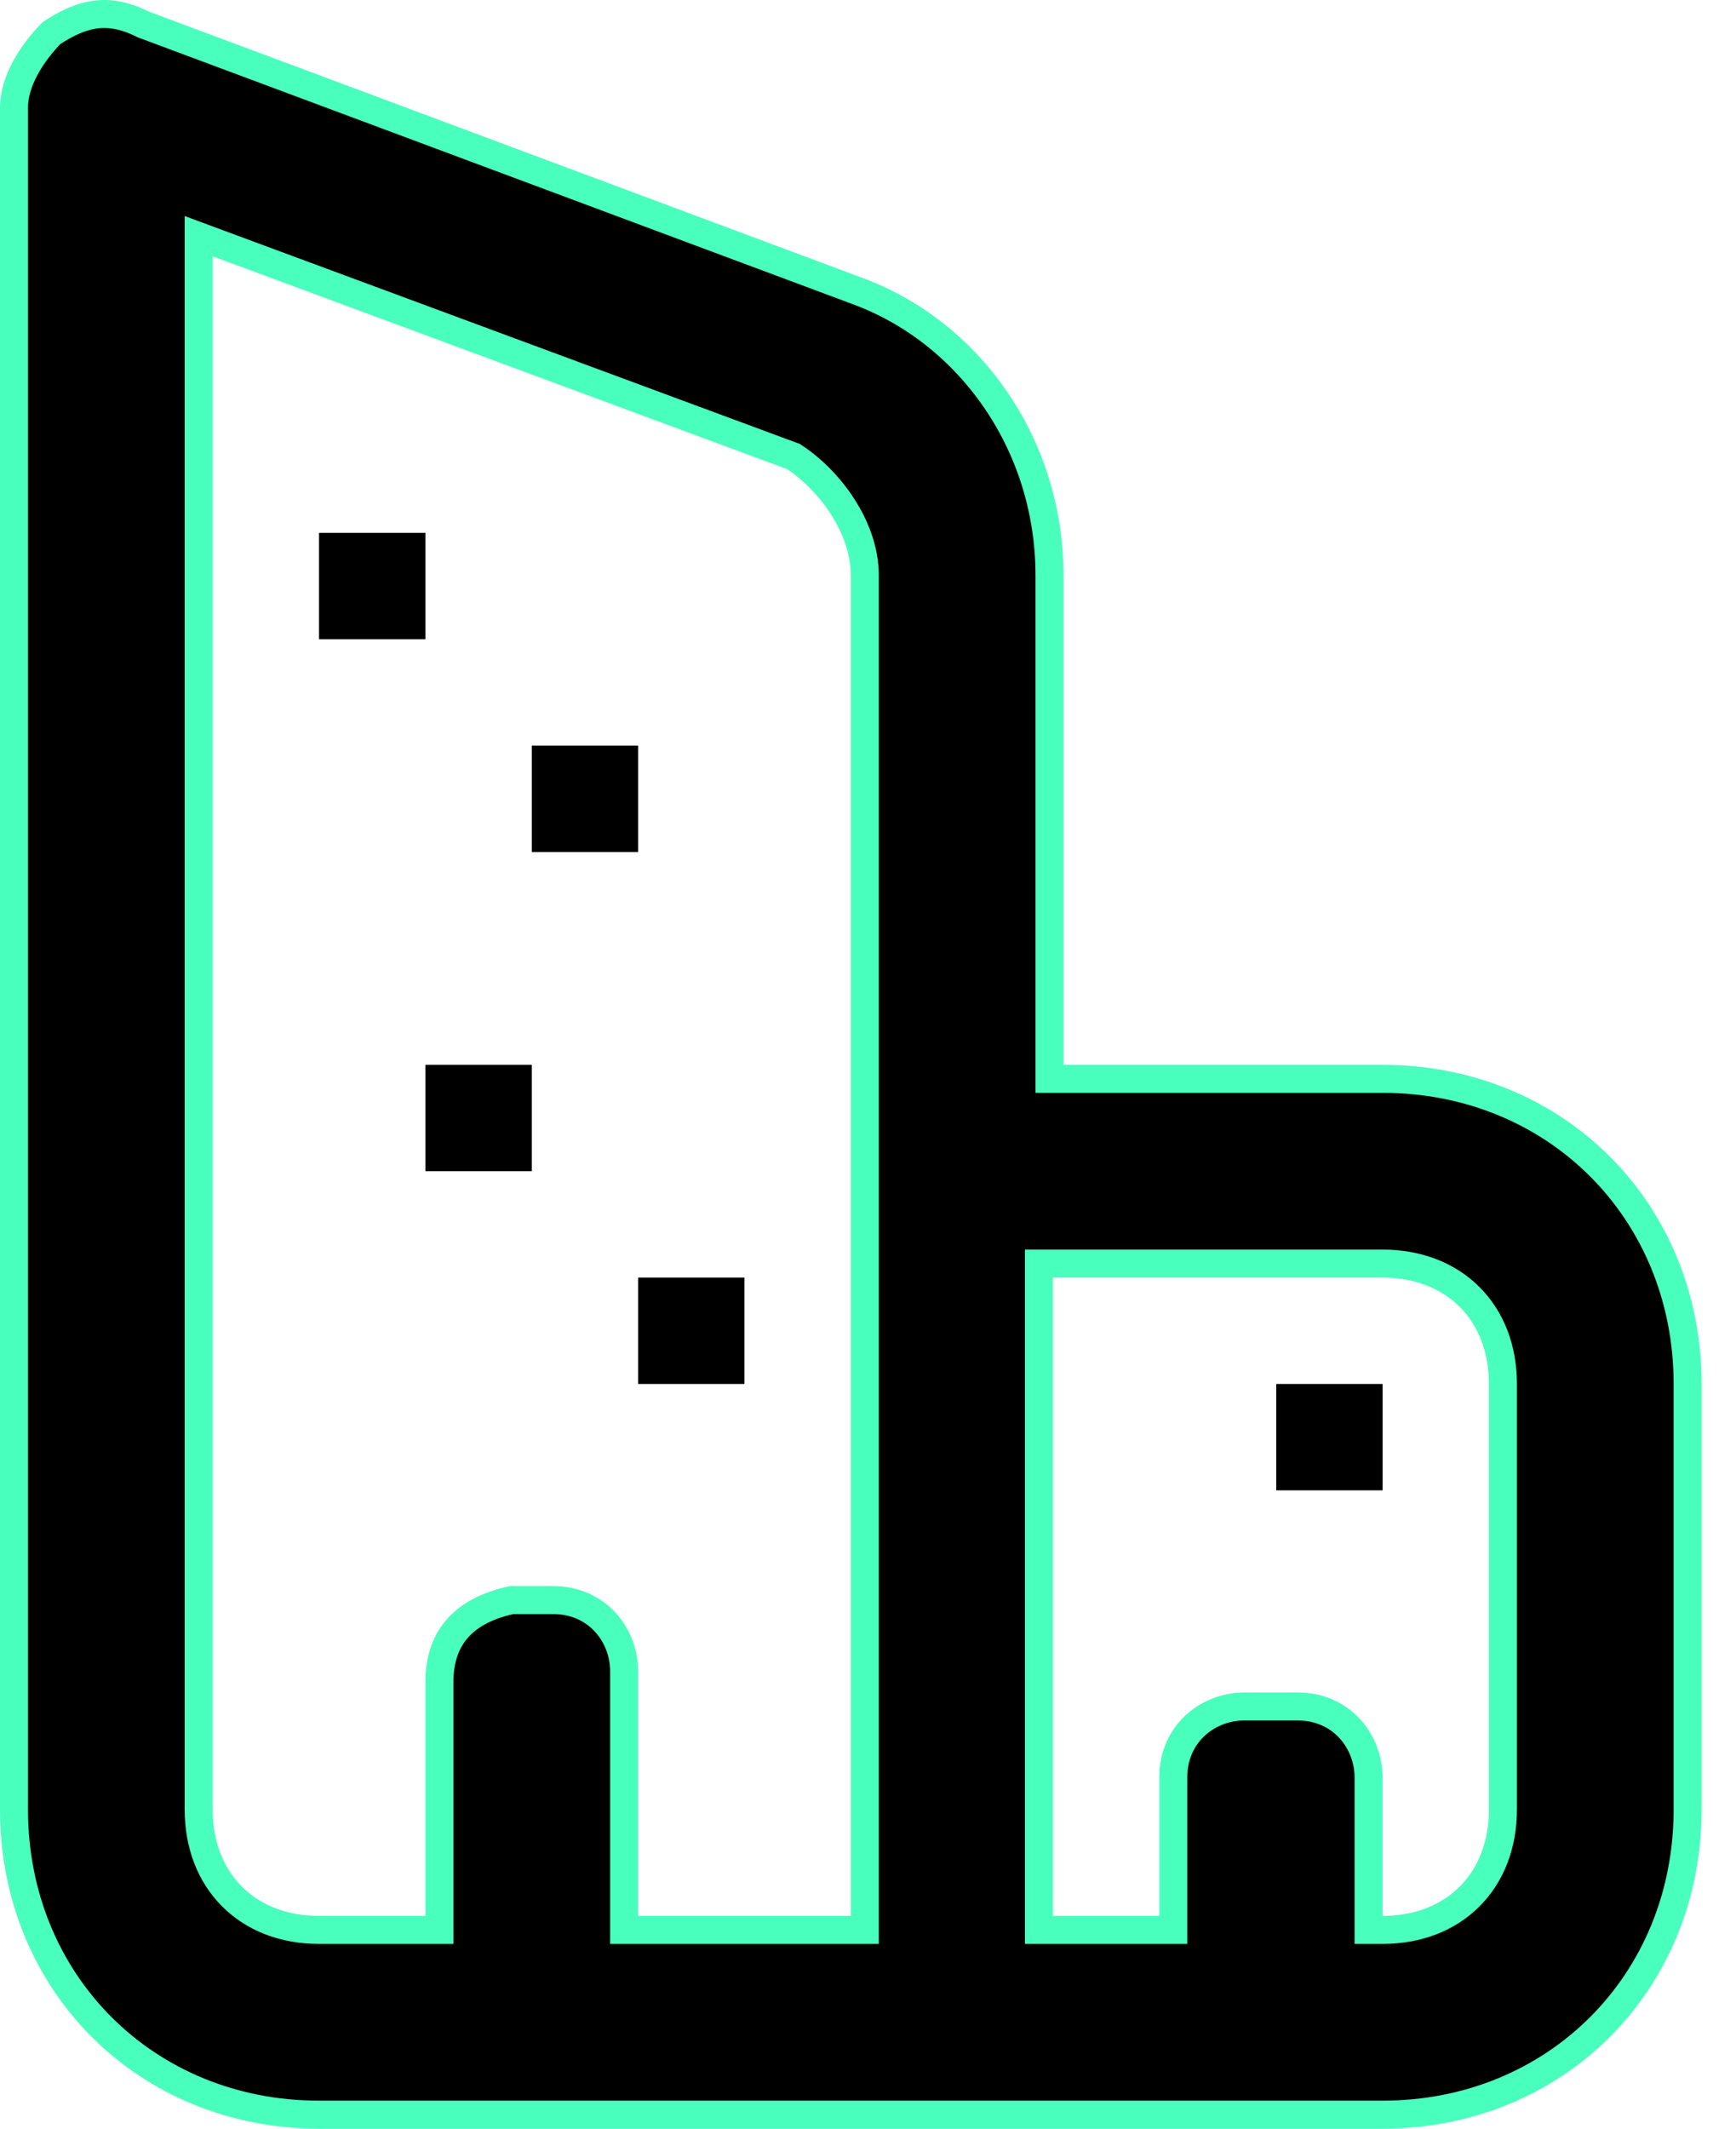 <svg width="31" height="38" viewBox="0 0 31 38" fill="none" xmlns="http://www.w3.org/2000/svg">
<path d="M15.296 5.189L15.296 5.189L15.298 5.19C17.286 5.913 18.741 7.907 18.741 10.273V19.009V19.259H18.991H24.689C27.779 19.259 30.136 21.616 30.136 24.706V32.303C30.136 35.393 27.779 37.75 24.689 37.75H20.891H17.092H5.697C2.607 37.75 0.25 35.393 0.25 32.303V1.916C0.25 1.454 0.563 0.954 0.919 0.591C1.182 0.418 1.425 0.303 1.676 0.264C1.927 0.226 2.208 0.261 2.547 0.431L2.559 0.437L2.571 0.441L15.296 5.189ZM15.193 34.452H15.443V34.202V20.908V10.273C15.443 9.832 15.279 9.405 15.047 9.045C14.816 8.685 14.507 8.375 14.192 8.165L14.168 8.149L14.14 8.139L3.885 4.341L3.548 4.216V4.575V32.303C3.548 32.929 3.758 33.471 4.144 33.856C4.529 34.242 5.071 34.452 5.697 34.452H7.597H7.847V34.202V30.024C7.847 29.602 7.972 29.285 8.184 29.053C8.396 28.822 8.715 28.653 9.141 28.564H9.876C10.667 28.564 11.145 29.191 11.145 29.834V34.202V34.452H11.395H15.193ZM24.439 34.202V34.452H24.689C25.315 34.452 25.857 34.242 26.242 33.856C26.628 33.471 26.838 32.929 26.838 32.303V24.706C26.838 24.079 26.628 23.538 26.242 23.152C25.857 22.767 25.315 22.557 24.689 22.557H18.802H18.552V22.807V34.202V34.452H18.802H20.701H20.951V34.202V31.733C20.951 30.941 21.578 30.463 22.22 30.463H23.17C23.961 30.463 24.439 31.09 24.439 31.733V34.202Z" fill="black" stroke="#49FFBD" stroke-width="0.5"/>
<path d="M7.597 9.513H5.697V11.412H7.597V9.513Z" fill="black"/>
<path d="M9.496 19.009H7.597V20.908H9.496V19.009Z" fill="black"/>
<path d="M11.395 13.311H9.496V15.21H11.395V13.311Z" fill="black"/>
<path d="M13.294 22.807H11.395V24.706H13.294V22.807Z" fill="black"/>
<path d="M24.689 24.706H22.79V26.605H24.689V24.706Z" fill="black"/>
</svg>
